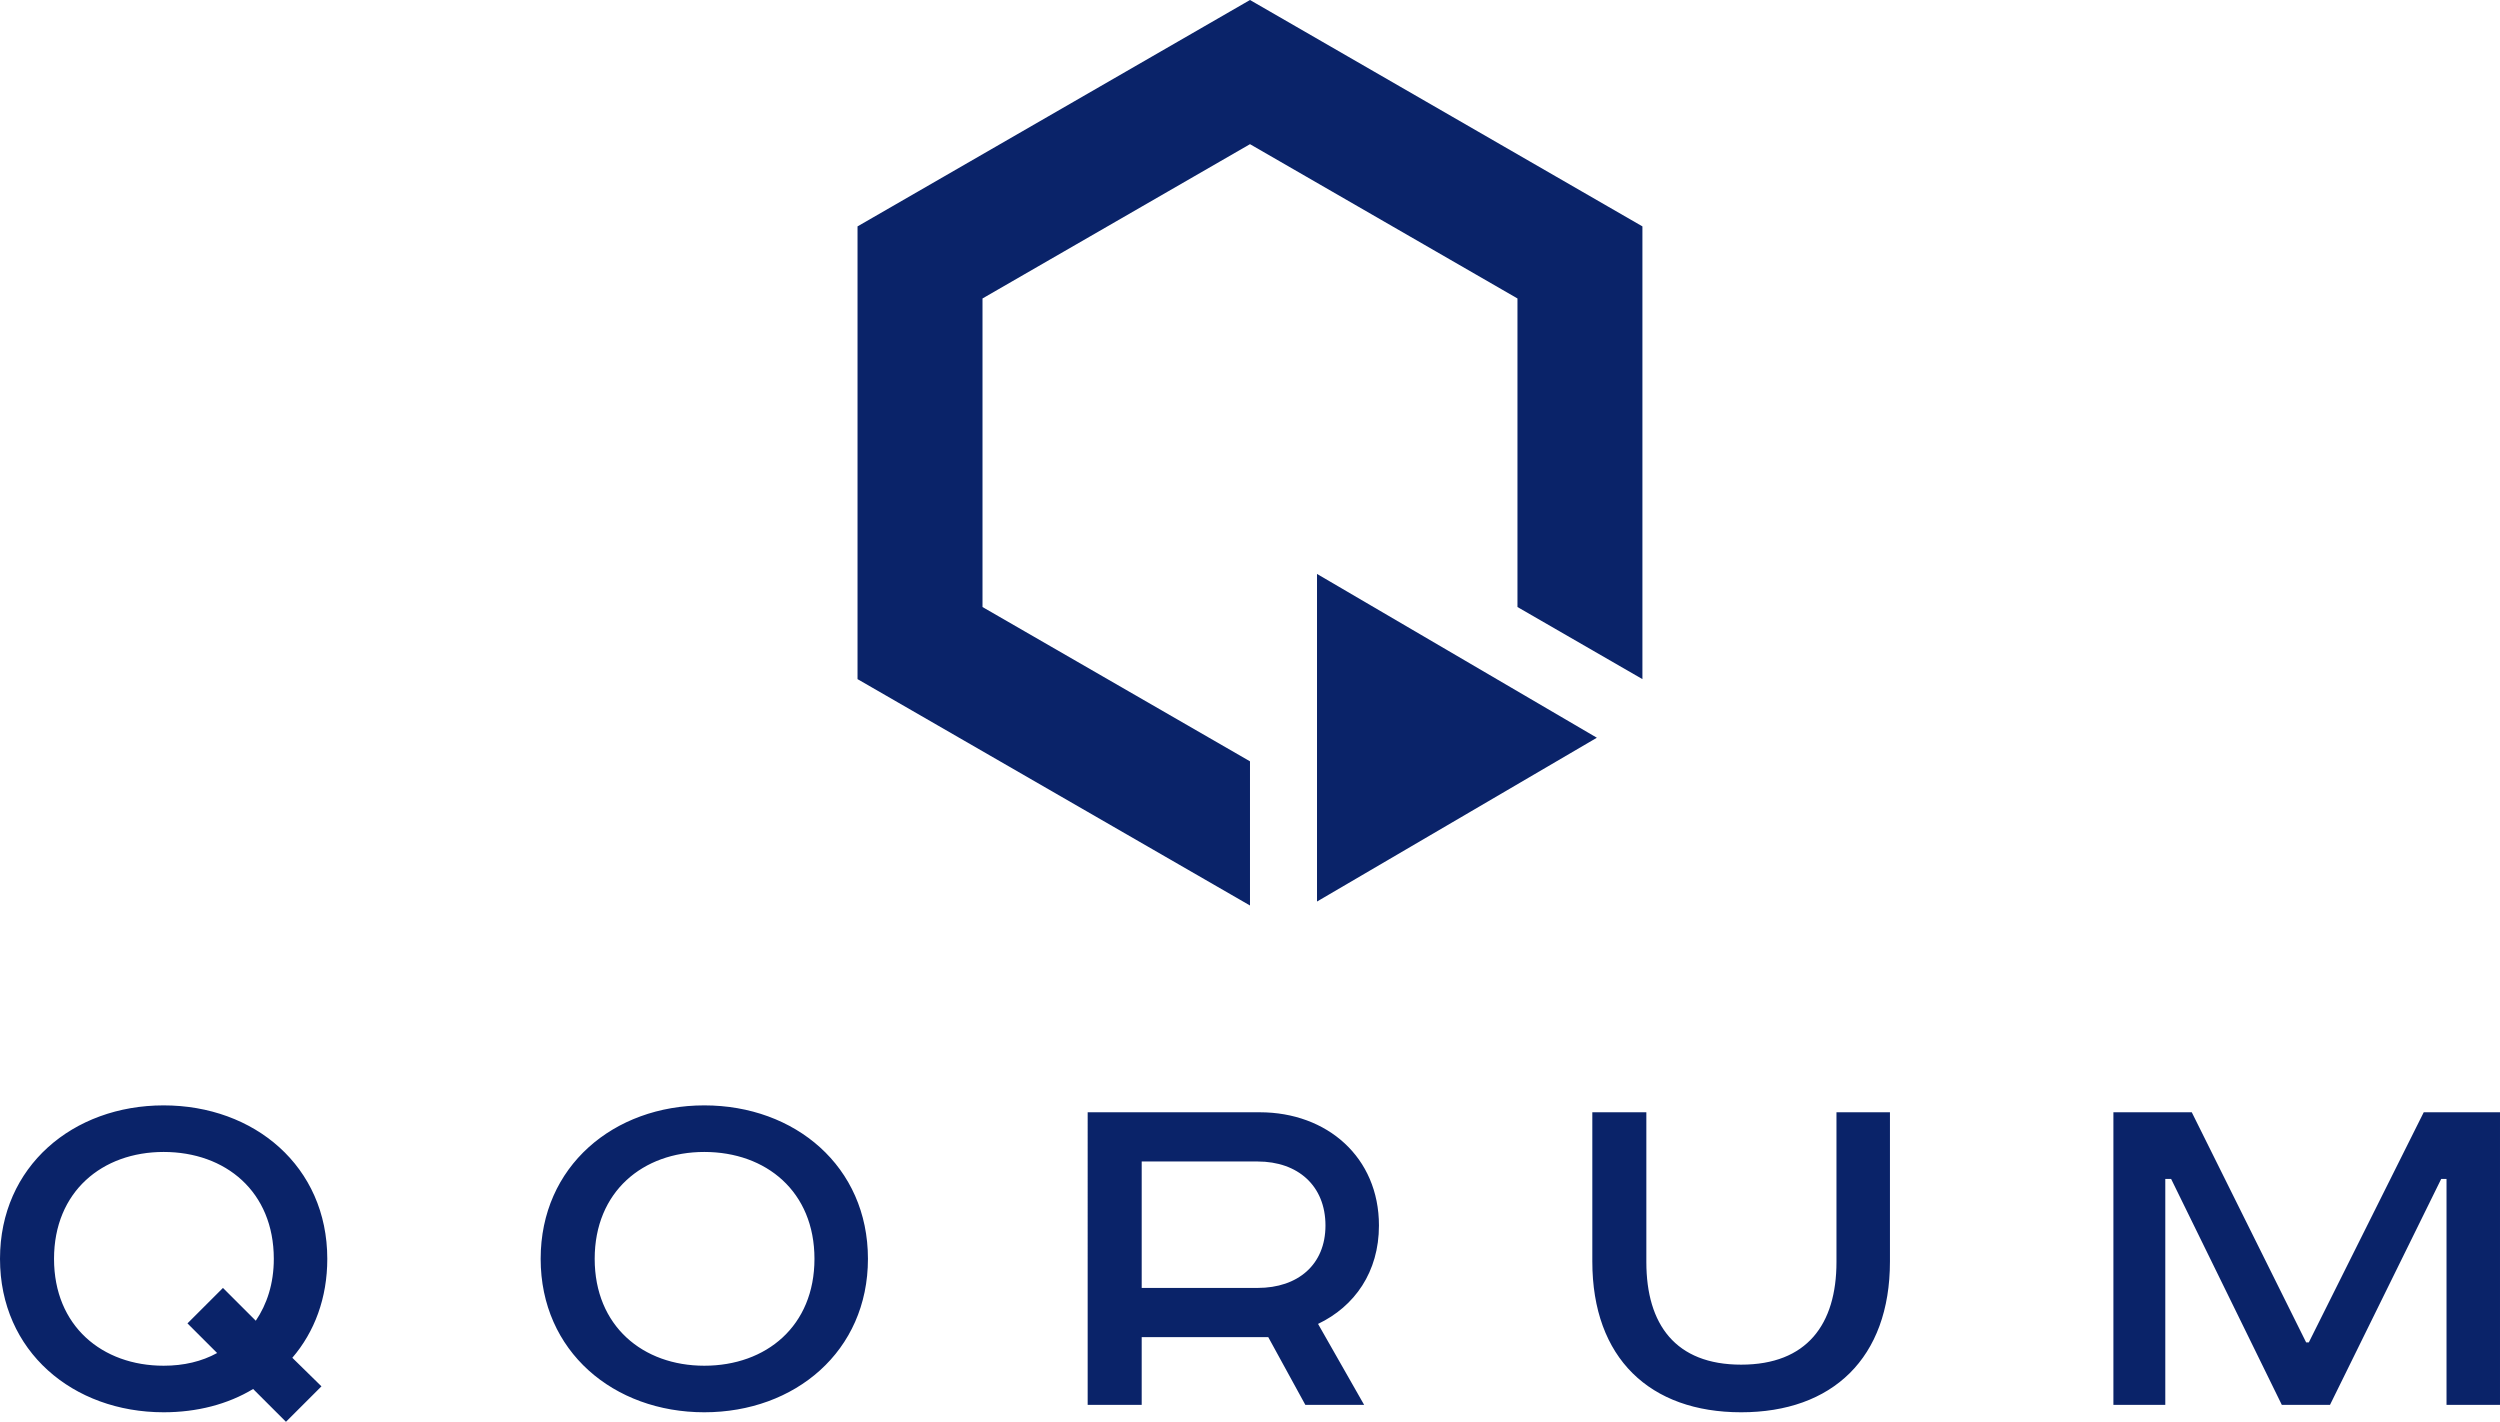 <?xml version="1.0" encoding="utf-8"?>
<!-- Generator: Adobe Illustrator 22.0.1, SVG Export Plug-In . SVG Version: 6.00 Build 0)  -->
<svg version="1.1" id="Layer_1" xmlns="http://www.w3.org/2000/svg" xmlns:xlink="http://www.w3.org/1999/xlink" x="0px" y="0px"
	 viewBox="0 0 96.017 54.607" style="enable-background:new 0 0 96.017 54.607;" xml:space="preserve">
<path style="fill:#0A2369;" d="M93.963,53.956v-8.677h-0.204l-4.271,8.677h-1.851l-4.251-8.677h-0.224v8.677h-1.993V42.719h3.01
	l4.393,8.839h0.102l4.414-8.839h2.929v11.237C96.017,53.956,93.963,53.956,93.963,53.956z M66.872,54.241
	c-3.499,0-5.716-2.073-5.716-5.792v-5.73h2.075v5.751c0,2.398,1.119,3.942,3.641,3.942c2.522,0,3.661-1.544,3.661-3.942v-5.751
	h2.054v5.73C72.587,52.168,70.37,54.241,66.872,54.241z M58.281,11.463L48.008,5.537l-10.273,5.926v11.851l10.273,5.926v5.537
	l-15.073-8.694V8.695L48.008,0L63.08,8.695v17.388l-4.799-2.769V11.463z M27.05,54.241c-3.478,0-6.285-2.337-6.285-5.893
	c0-3.556,2.807-5.894,6.285-5.894s6.285,2.338,6.285,5.894S30.528,54.241,27.05,54.241z M27.05,44.243
	c-2.359,0-4.21,1.524-4.21,4.105s1.851,4.105,4.21,4.105c2.38,0,4.231-1.524,4.231-4.105S29.43,44.243,27.05,44.243z M12.346,53.245
	l-1.363,1.362l-1.261-1.26c-0.976,0.589-2.156,0.894-3.437,0.894C2.807,54.241,0,51.904,0,48.348c0-3.556,2.807-5.894,6.285-5.894
	s6.285,2.338,6.285,5.894c0,1.504-0.488,2.804-1.343,3.8L12.346,53.245z M6.285,44.243c-2.36,0-4.21,1.524-4.21,4.105
	s1.85,4.105,4.21,4.105c0.773,0,1.464-0.163,2.054-0.488L7.2,50.827l1.363-1.362l1.261,1.26c0.427-0.63,0.692-1.422,0.692-2.377
	C10.516,45.767,8.665,44.243,6.285,44.243z M50.582,22.043l10.748,6.291l-10.748,6.291V22.043z M52.961,47.068
	c0,1.788-0.936,3.109-2.339,3.779l1.77,3.109h-2.258l-1.424-2.601h-4.861v2.601h-2.075V42.719h6.61
	C50.968,42.719,52.961,44.446,52.961,47.068z M43.849,44.609v4.856h4.454c1.546,0,2.604-0.894,2.604-2.397
	c0-1.525-1.058-2.459-2.604-2.459H43.849z"/>
</svg>
